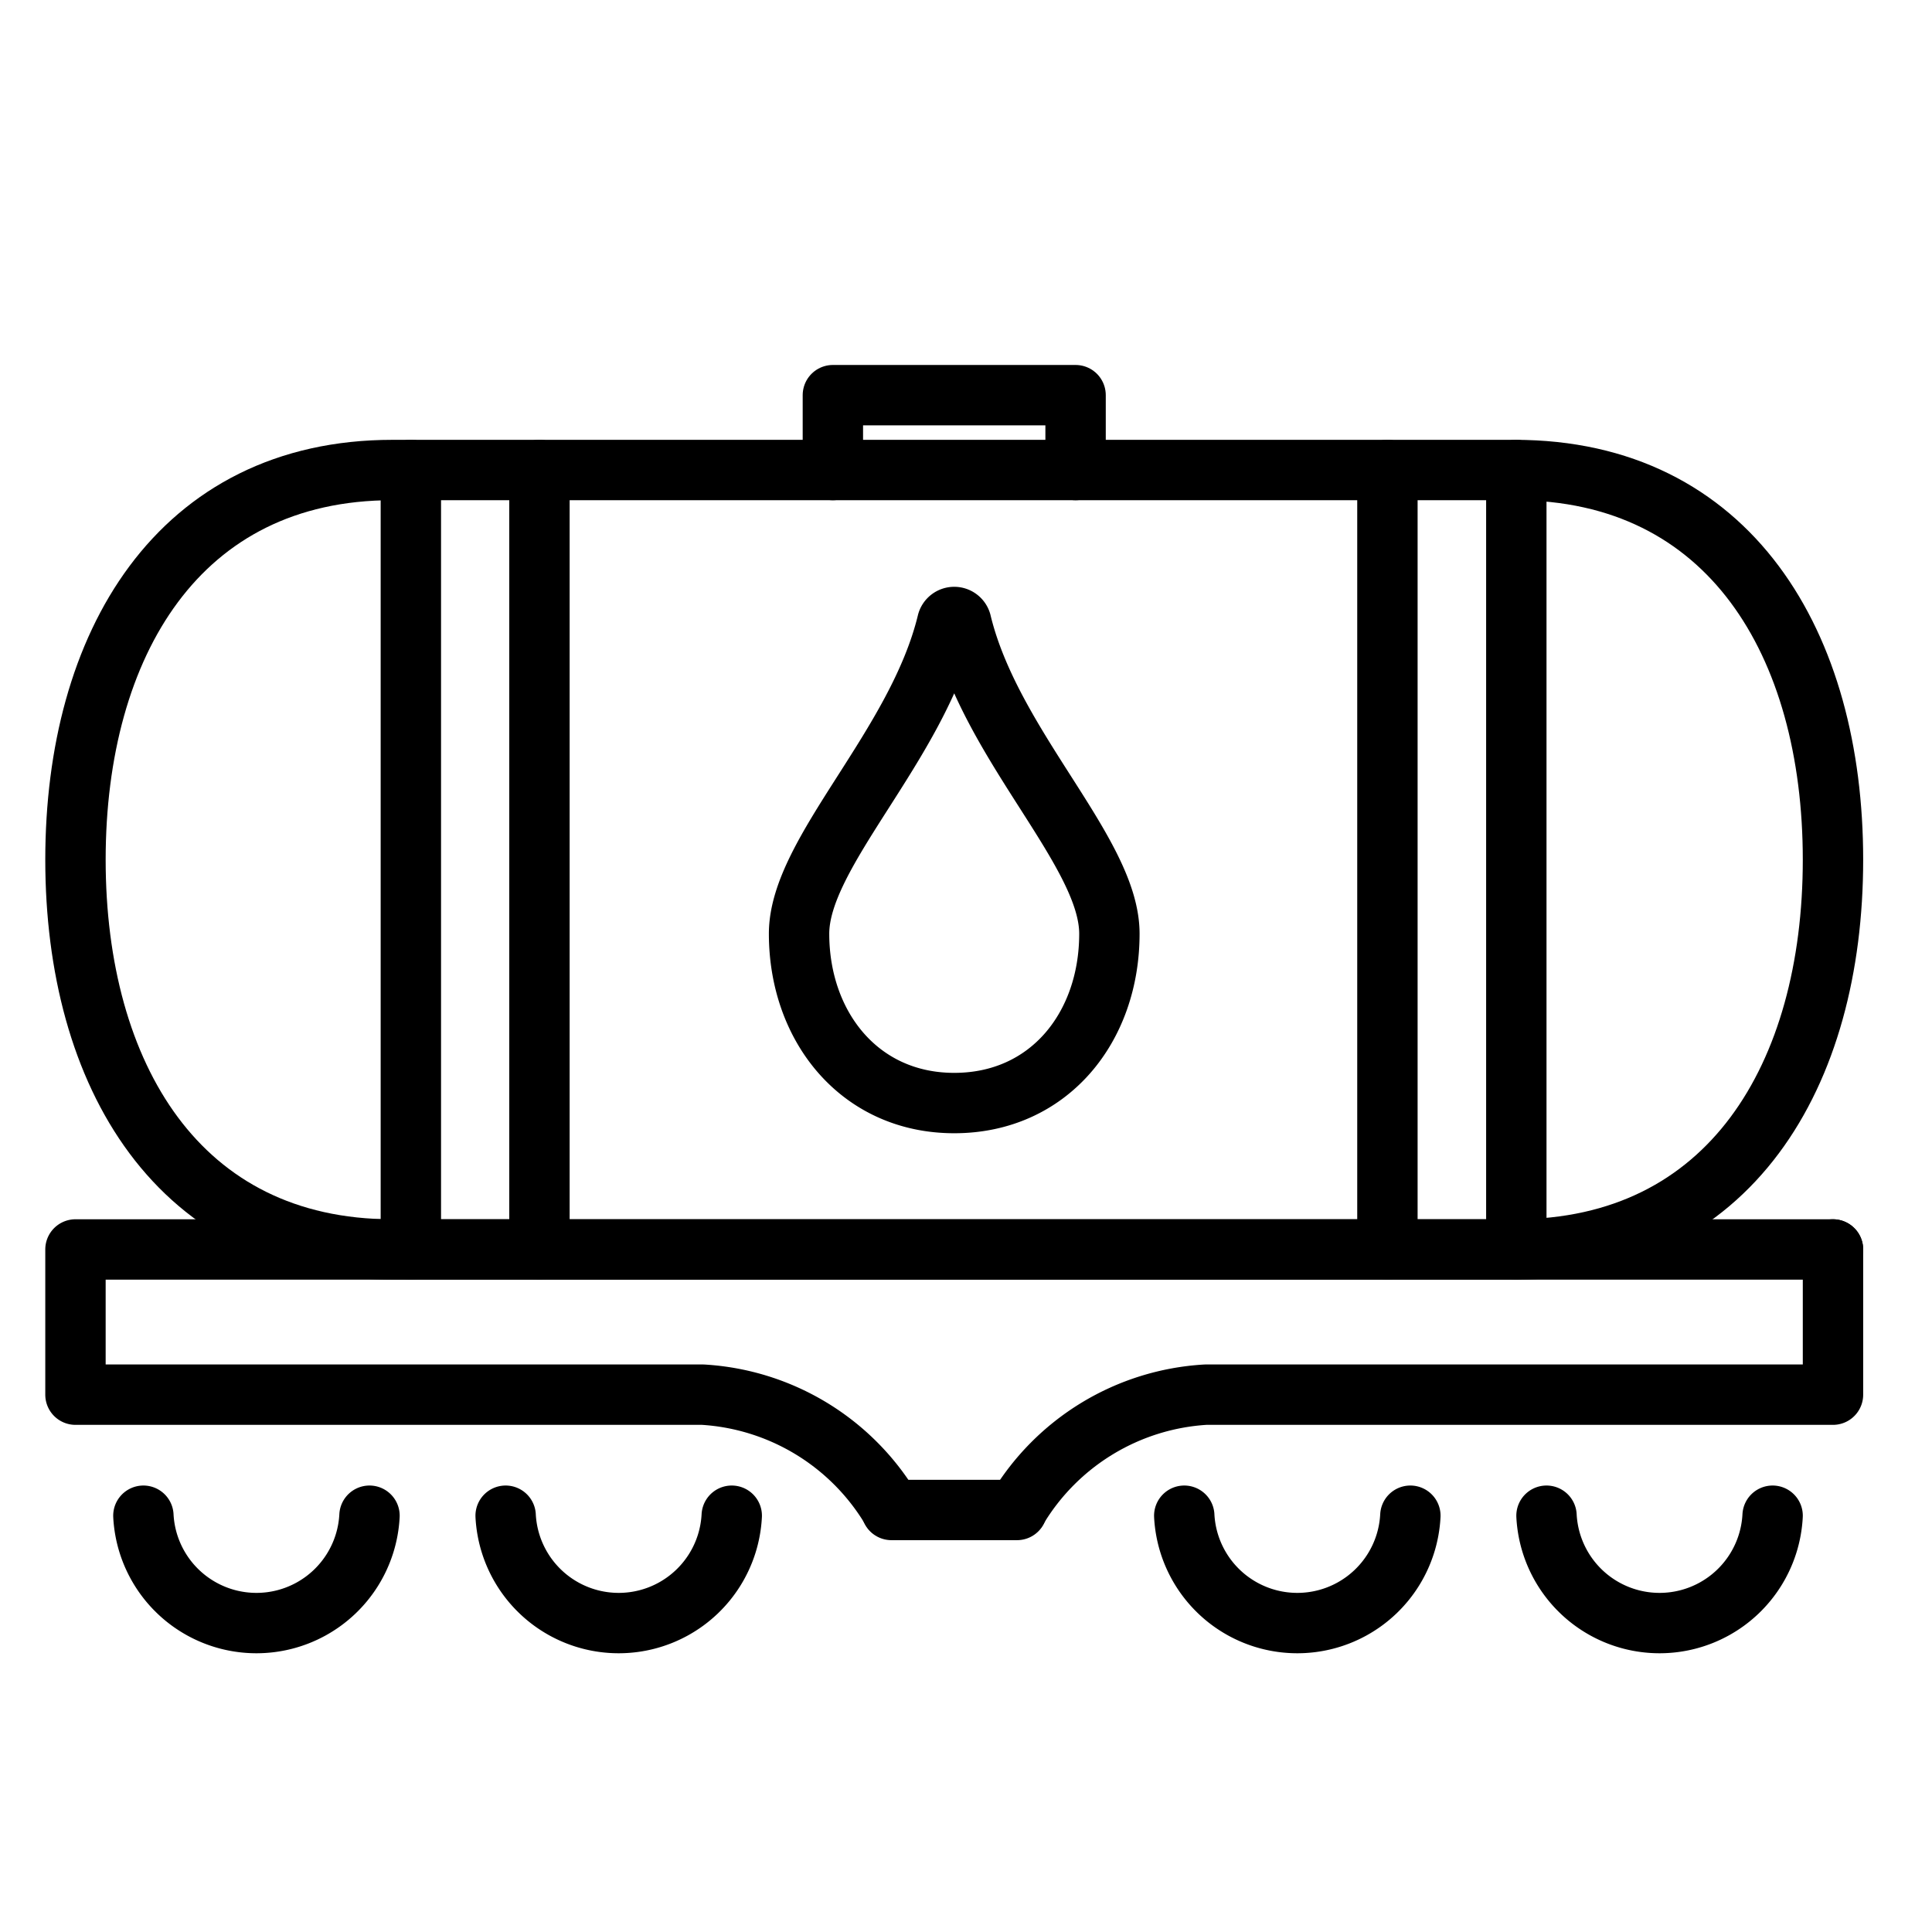<svg id="icons" xmlns="http://www.w3.org/2000/svg" viewBox="0 0 64 64"><defs><style>.cls-1{fill:none;stroke:#000;stroke-linecap:round;stroke-linejoin:round;stroke-width:2px;}</style></defs><title>tank</title><g id="tank"><polyline class="cls-1" points="35.63 15.57 35.63 13.09 27.59 13.09 27.59 15.57"/><path class="cls-1" d="M36.75,30.93c0,3.1-2,5.61-5.14,5.61S26.47,34,26.47,30.93c0-2.7,3.92-6.21,4.91-10.32a.24.24,0,0,1,.46,0C32.83,24.72,36.75,28.23,36.75,30.93Z"/><path class="cls-1" d="M13,41.39C5.91,41.39,2.5,35.61,2.5,28.48S5.91,15.57,13,15.57H50.18c7.13,0,10.54,5.78,10.54,12.91S57.31,41.39,50.18,41.39Z"/><line class="cls-1" x1="29.53" y1="50.02" x2="33.69" y2="50.02"/><path class="cls-1" d="M60.72,41.39H2.5V46.2H23.28A7.81,7.81,0,0,1,29.53,50"/><path class="cls-1" d="M60.72,41.39V46.2H39.94A7.81,7.81,0,0,0,33.69,50"/><path class="cls-1" d="M58.72,50.21a3.75,3.75,0,0,1-7.49,0"/><path class="cls-1" d="M12.24,50.21a3.75,3.75,0,0,1-7.49,0"/><path class="cls-1" d="M46.72,50.21a3.75,3.75,0,0,1-7.49,0"/><path class="cls-1" d="M24.24,50.21a3.75,3.75,0,0,1-7.49,0"/><line class="cls-1" x1="50.23" y1="15.57" x2="50.23" y2="41.39"/><line class="cls-1" x1="45.96" y1="15.57" x2="45.96" y2="41.39"/><line class="cls-1" x1="17.87" y1="15.57" x2="17.87" y2="41.39"/><line class="cls-1" x1="13.61" y1="15.57" x2="13.61" y2="41.39"/></g></svg>